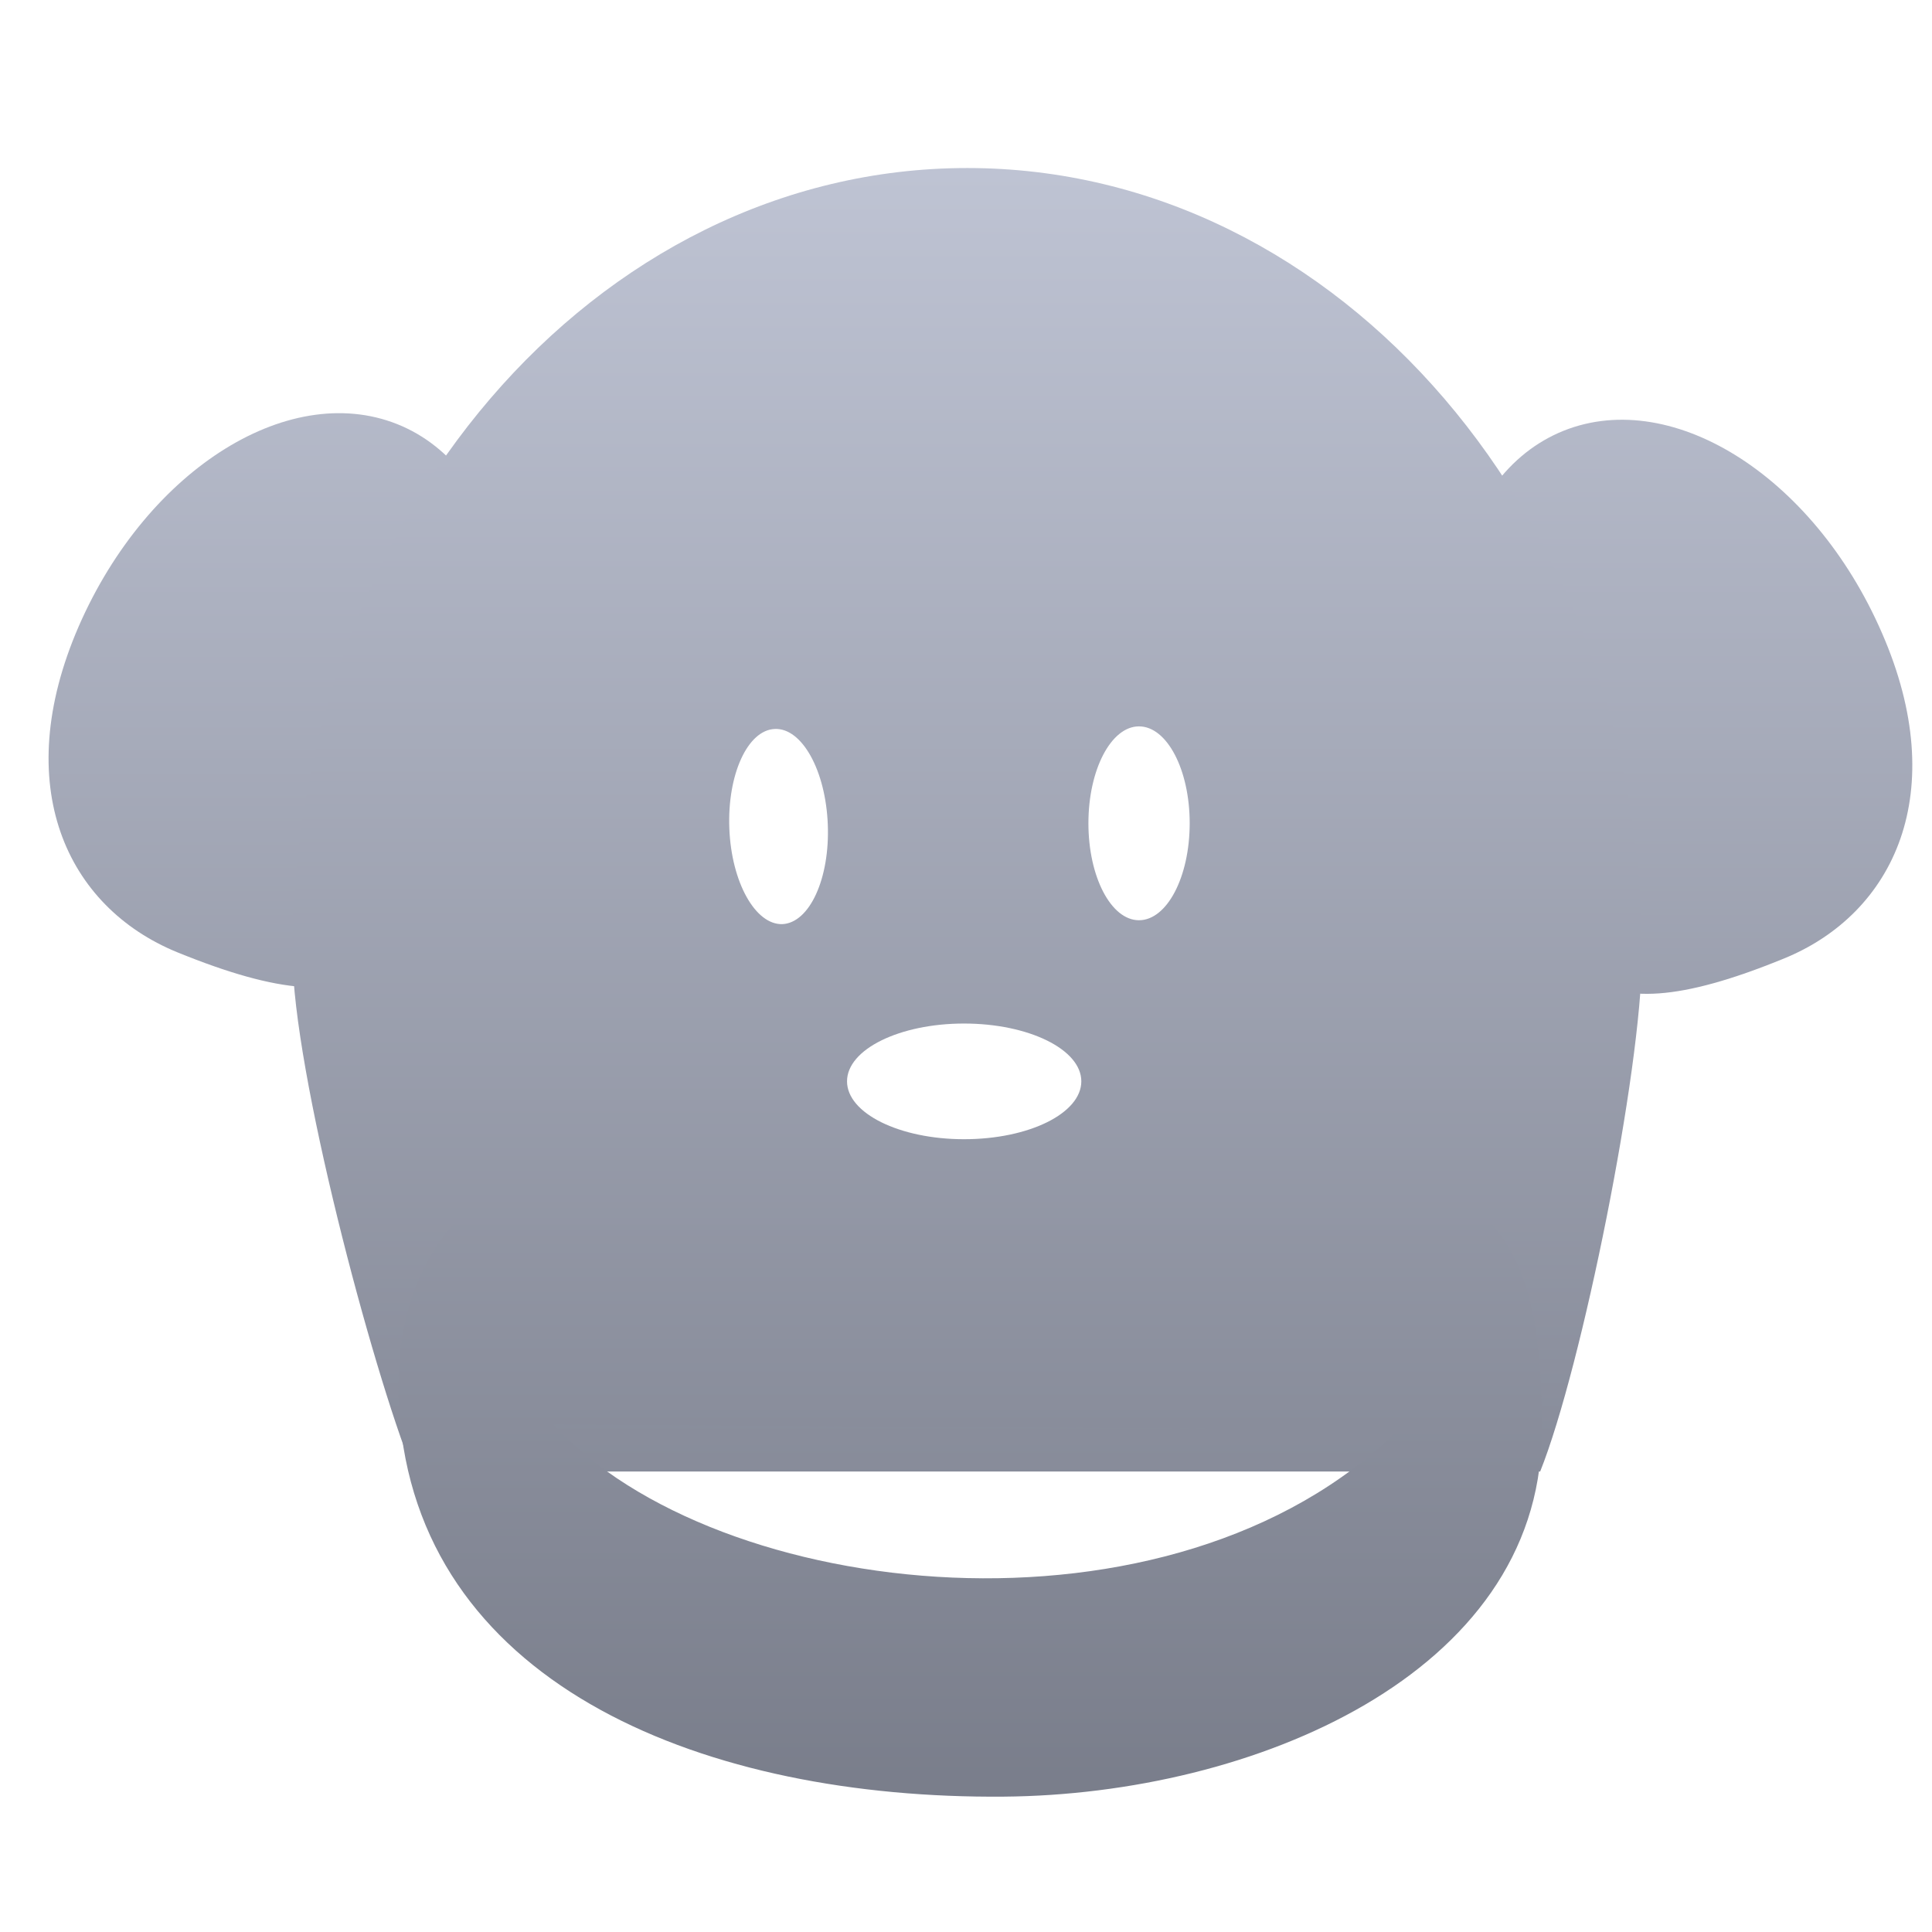<svg xmlns="http://www.w3.org/2000/svg" xmlns:xlink="http://www.w3.org/1999/xlink" width="64" height="64" viewBox="0 0 64 64" version="1.1"><defs><linearGradient id="linear0" gradientUnits="userSpaceOnUse" x1="0" y1="0" x2="0" y2="1" gradientTransform="matrix(62.658,0,0,63.514,0.219,3.79)"><stop offset="0" style="stop-color:#c1c6d6;stop-opacity:1;"/><stop offset="1" style="stop-color:#6f7380;stop-opacity:1;"/></linearGradient><linearGradient id="linear1" gradientUnits="userSpaceOnUse" x1="0" y1="0" x2="0" y2="1" gradientTransform="matrix(62.658,0,0,63.514,0.219,3.79)"><stop offset="0" style="stop-color:#c1c6d6;stop-opacity:1;"/><stop offset="1" style="stop-color:#6f7380;stop-opacity:1;"/></linearGradient><linearGradient id="linear2" gradientUnits="userSpaceOnUse" x1="0" y1="0" x2="0" y2="1" gradientTransform="matrix(62.658,0,0,63.514,0.219,3.79)"><stop offset="0" style="stop-color:#c1c6d6;stop-opacity:1;"/><stop offset="1" style="stop-color:#6f7380;stop-opacity:1;"/></linearGradient><linearGradient id="linear3" gradientUnits="userSpaceOnUse" x1="0" y1="0" x2="0" y2="1" gradientTransform="matrix(62.658,0,0,63.514,0.219,3.79)"><stop offset="0" style="stop-color:#c1c6d6;stop-opacity:1;"/><stop offset="1" style="stop-color:#6f7380;stop-opacity:1;"/></linearGradient></defs><g id="surface1"><path style=" stroke:none;fill-rule:nonzero;fill:url(#linear0);" d="M 2.605 20.754 C 4.902 15.484 9.699 12.52 13.328 14.121 C 16.949 15.727 18.031 21.305 15.742 26.57 C 13.457 31.84 12.758 34.352 5.867 31.543 C 2.199 30.039 0.32 26.023 2.605 20.754 Z M 2.605 20.754 "/><path style=" stroke:none;fill-rule:nonzero;fill:url(#linear1);" d="M 62.344 20.973 C 60.059 15.707 55.258 12.734 51.629 14.34 C 48.008 15.953 46.922 21.523 49.215 26.789 C 51.504 32.055 52.203 34.566 59.082 31.758 C 62.762 30.262 64.641 26.238 62.344 20.973 Z M 62.344 20.973 "/><path style=" stroke:none;fill-rule:nonzero;fill:url(#linear2);" d="M 32.043 5.566 C 19.703 5.566 9.691 17.246 9.691 31.656 C 9.707 35.461 12.305 45.301 13.691 48.746 L 51.02 48.746 C 52.402 45.301 54.379 35.461 54.391 31.656 C 54.391 17.246 44.387 5.566 32.043 5.566 Z M 37.73 24.062 C 38.66 24.062 39.41 25.5 39.41 27.27 C 39.41 29.047 38.66 30.484 37.73 30.484 C 36.805 30.484 36.055 29.047 36.055 27.27 C 36.055 25.5 36.805 24.062 37.73 24.062 Z M 25.668 24.148 C 26.566 24.109 27.352 25.523 27.422 27.316 C 27.492 29.098 26.82 30.57 25.918 30.613 C 25.023 30.641 24.23 29.227 24.16 27.445 C 24.09 25.652 24.77 24.18 25.668 24.148 Z M 31.934 33.906 C 34.074 33.906 35.82 34.762 35.82 35.82 C 35.82 36.879 34.086 37.738 31.934 37.738 C 29.797 37.738 28.059 36.879 28.059 35.82 C 28.059 34.762 29.797 33.906 31.934 33.906 Z M 31.934 33.906 "/><path style=" stroke:none;fill-rule:evenodd;fill:url(#linear3);" d="M 15 40.578 C 13.922 41.816 12.938 43.863 13.258 47.125 C 14.121 55.895 23.414 59.598 33.25 59.516 C 41.52 59.449 50.949 55.453 51.07 47.559 C 51.129 43.457 50.402 41.664 49.438 40.578 Z M 18.336 47.188 L 46.316 47.367 C 38.859 54.758 23.711 53.082 18.336 47.188 Z M 18.336 47.188 "/></g></svg>
